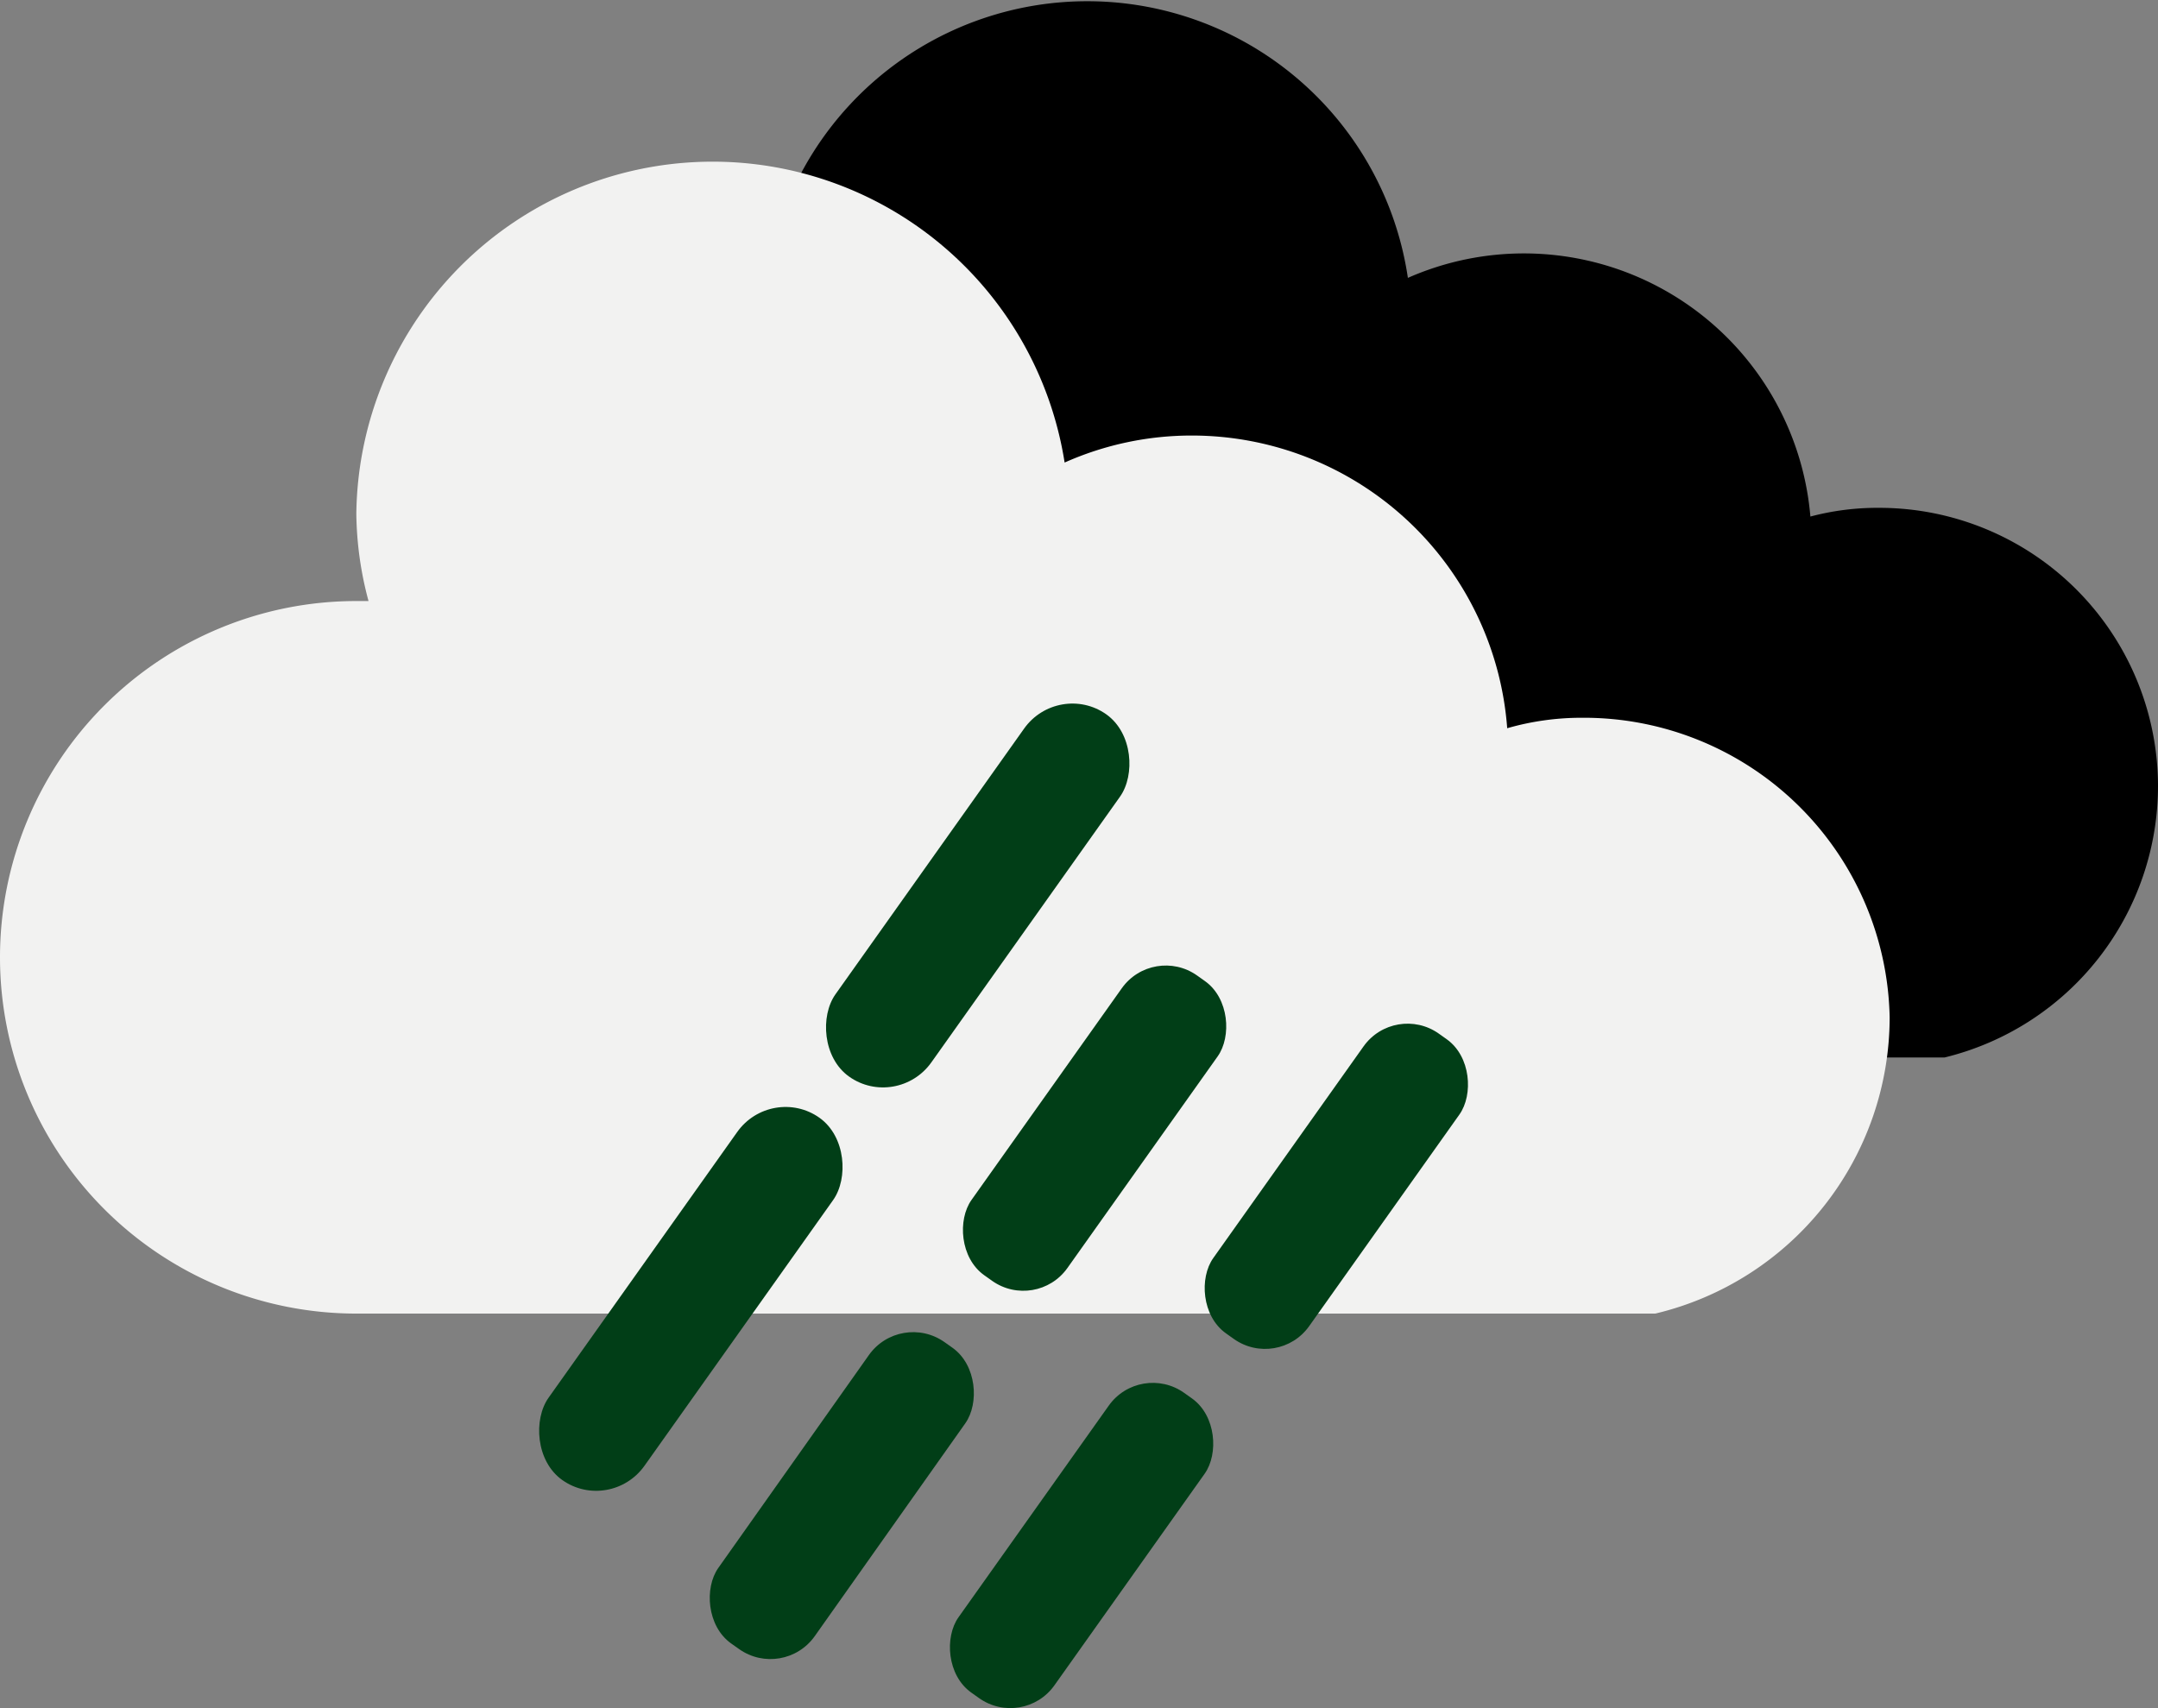 <svg xmlns="http://www.w3.org/2000/svg" viewBox="0 0 24.77 19.61"><rect x="0" y="0" width="24.77" height="19.61" fill="#808080" stroke="none"/><defs><style>.cls-1{fill:#f2f2f1;}.cls-2{fill:#013e17;}</style></defs><title>shower rain_1</title><g id="Layer_2" data-name="Layer 2"><g id="Layer_1-2" data-name="Layer 1"><path d="M21.57,5.83a3,3,0,0,0-.79.1,3.3,3.3,0,0,0-4.62-2.74,3.72,3.72,0,0,0-7.4.54,3.3,3.3,0,0,0,.13.95H8.76a3.73,3.73,0,0,0,0,7.46H22.32A3.21,3.21,0,0,0,24.77,9,3.2,3.2,0,0,0,21.57,5.83Zm-2.76,4.78.21.31A1.3,1.3,0,0,1,18.81,10.61Z"/><path class="cls-1" d="M18.16,8.24a3.08,3.08,0,0,0-.86.12A3.63,3.63,0,0,0,13.69,5a3.58,3.58,0,0,0-1.47.31,4.09,4.09,0,0,0-8.13.59,4,4,0,0,0,.14,1H4.09a4.09,4.09,0,1,0,0,8.18H19a3.5,3.5,0,0,0,2.69-3.4A3.51,3.51,0,0,0,18.16,8.24Zm-3,5.26c.1.13.17.25.23.34A1.85,1.85,0,0,1,15.13,13.5Z"/><rect class="cls-2" x="10.55" y="7.73" width="1.35" height="5.1" rx="0.68" transform="translate(8.02 -4.6) rotate(35.37)"/><rect class="cls-2" x="11.89" y="10.85" width="1.35" height="4.22" rx="0.62" transform="translate(9.82 -4.89) rotate(35.37)"/><rect class="cls-2" x="8.97" y="14.97" width="1.35" height="4.22" rx="0.62" transform="matrix(0.82, 0.58, -0.58, 0.82, 11.66, -2.43)"/><rect class="cls-2" x="14.67" y="11.51" width="1.35" height="4.22" rx="0.62" transform="translate(10.71 -6.37) rotate(35.37)"/><rect class="cls-2" x="11.74" y="15.63" width="1.35" height="4.22" rx="0.62" transform="translate(12.56 -3.91) rotate(35.37)"/><rect class="cls-2" x="7.26" y="12.36" width="1.35" height="5.1" rx="0.68" transform="translate(10.09 -1.84) rotate(35.37)"/></g></g></svg>
